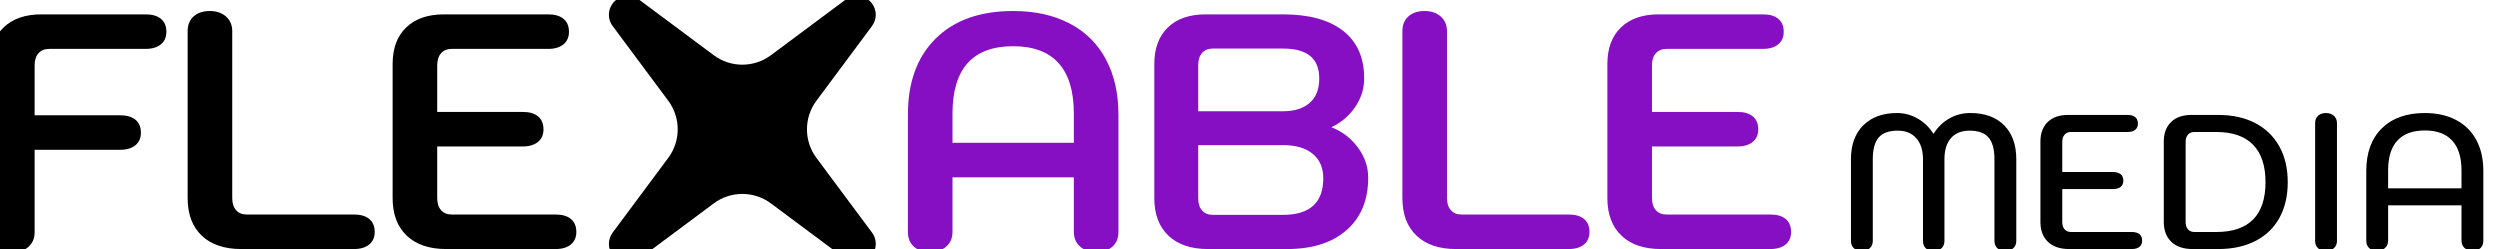 <?xml version="1.0" encoding="UTF-8"?>
<svg width="261px" height="26px" viewBox="0 0 261 26" version="1.1" xmlns="http://www.w3.org/2000/svg" xmlns:xlink="http://www.w3.org/1999/xlink">
    <title>Artboard Copy 3</title>
    <g id="Artboard-Copy-3" stroke="none" stroke-width="1" fill="none" fill-rule="evenodd">
        <g id="FLE" transform="translate(-1.04, 1.15)" fill="#000000" fill-rule="nonzero">
            <path d="M2.31,25.2 C1.61,25.2 1.05,25.013 0.63,24.64 C0.21,24.267 0,23.753 0,23.1 L0,5.53 C0,3.897 0.472,2.625 1.417,1.715 C2.362,0.805 3.675,0.35 5.355,0.35 L16.24,0.35 C16.94,0.35 17.477,0.507 17.85,0.823 C18.223,1.137 18.41,1.587 18.41,2.17 C18.41,2.73 18.218,3.167 17.832,3.482 C17.448,3.797 16.917,3.955 16.24,3.955 L6.16,3.955 C5.693,3.955 5.326,4.107 5.058,4.41 C4.789,4.713 4.655,5.133 4.655,5.67 L4.655,10.885 L13.58,10.885 C14.28,10.885 14.817,11.043 15.19,11.357 C15.563,11.672 15.75,12.122 15.75,12.705 C15.75,13.265 15.557,13.703 15.172,14.018 C14.787,14.332 14.257,14.49 13.58,14.49 L4.655,14.49 L4.655,23.1 C4.655,23.73 4.439,24.238 4.008,24.622 C3.576,25.008 3.01,25.2 2.31,25.2 Z" id="Path"></path>
            <path d="M26.23,24.85 C24.457,24.85 23.08,24.383 22.1,23.45 C21.12,22.517 20.63,21.21 20.63,19.53 L20.63,2.1 C20.63,1.447 20.84,0.933 21.26,0.56 C21.68,0.187 22.24,0 22.94,0 C23.64,0 24.206,0.193 24.637,0.578 C25.069,0.963 25.285,1.47 25.285,2.1 L25.285,19.53 C25.285,20.067 25.419,20.487 25.688,20.79 C25.956,21.093 26.323,21.245 26.79,21.245 L37.99,21.245 C38.69,21.245 39.227,21.402 39.6,21.718 C39.973,22.032 40.16,22.482 40.16,23.065 C40.16,23.625 39.968,24.062 39.583,24.378 C39.197,24.692 38.667,24.85 37.99,24.85 L26.23,24.85 Z" id="Path"></path>
            <path d="M47.63,24.85 C45.857,24.85 44.48,24.383 43.5,23.45 C42.52,22.517 42.03,21.21 42.03,19.53 L42.03,5.53 C42.03,3.897 42.502,2.625 43.447,1.715 C44.392,0.805 45.705,0.35 47.385,0.35 L58.27,0.35 C58.97,0.35 59.507,0.507 59.88,0.823 C60.253,1.137 60.44,1.587 60.44,2.17 C60.44,2.73 60.248,3.167 59.862,3.482 C59.477,3.797 58.947,3.955 58.27,3.955 L48.19,3.955 C47.723,3.955 47.356,4.107 47.087,4.41 C46.819,4.713 46.685,5.133 46.685,5.67 L46.685,10.535 L55.61,10.535 C56.31,10.535 56.847,10.693 57.22,11.008 C57.593,11.322 57.78,11.772 57.78,12.355 C57.78,12.915 57.587,13.352 57.203,13.668 C56.818,13.982 56.287,14.14 55.61,14.14 L46.685,14.14 L46.685,19.53 C46.685,20.067 46.819,20.487 47.087,20.79 C47.356,21.093 47.723,21.245 48.19,21.245 L59.04,21.245 C59.74,21.245 60.277,21.402 60.65,21.718 C61.023,22.032 61.21,22.482 61.21,23.065 C61.21,23.625 61.017,24.062 60.633,24.378 C60.248,24.692 59.717,24.85 59.04,24.85 L47.63,24.85 Z" id="Path"></path>
        </g>
        <g id="ABLE" transform="translate(94.785, 1.15)" fill="#860EC3" fill-rule="nonzero">
            <path d="M2.31,25.165 C1.61,25.165 1.05,24.978 0.63,24.605 C0.21,24.232 0,23.718 0,23.065 L0,10.815 C0,7.432 0.968,4.783 2.905,2.87 C4.842,0.957 7.537,0 10.99,0 C13.253,0 15.213,0.432 16.87,1.295 C18.527,2.158 19.793,3.407 20.668,5.04 C21.543,6.673 21.98,8.598 21.98,10.815 L21.98,23.065 C21.98,23.718 21.77,24.232 21.35,24.605 C20.93,24.978 20.37,25.165 19.67,25.165 C18.97,25.165 18.404,24.973 17.973,24.587 C17.541,24.203 17.325,23.695 17.325,23.065 L17.325,17.36 L4.655,17.36 L4.655,23.065 C4.655,23.695 4.439,24.203 4.008,24.587 C3.576,24.973 3.01,25.165 2.31,25.165 Z M17.325,13.755 L17.325,10.71 C17.325,8.377 16.794,6.621 15.732,5.442 C14.671,4.264 13.09,3.675 10.99,3.675 C6.767,3.675 4.655,6.02 4.655,10.71 L4.655,13.755 L17.325,13.755 Z" id="Shape"></path>
            <path d="M31.325,24.85 C29.552,24.85 28.175,24.383 27.195,23.45 C26.215,22.517 25.725,21.21 25.725,19.53 L25.725,5.53 C25.725,3.897 26.198,2.625 27.142,1.715 C28.087,0.805 29.4,0.35 31.08,0.35 L39.165,0.35 C41.872,0.35 43.96,0.922 45.43,2.065 C46.9,3.208 47.635,4.865 47.635,7.035 C47.635,8.108 47.32,9.106 46.69,10.027 C46.06,10.949 45.243,11.643 44.24,12.11 L44.24,12.145 C45.36,12.588 46.276,13.294 46.987,14.262 C47.699,15.231 48.055,16.275 48.055,17.395 C48.055,19.728 47.303,21.554 45.797,22.872 C44.292,24.191 42.222,24.85 39.585,24.85 L31.325,24.85 Z M39.165,10.465 C40.355,10.465 41.282,10.173 41.947,9.59 C42.612,9.007 42.945,8.167 42.945,7.07 C42.945,5.997 42.63,5.203 42,4.69 C41.37,4.177 40.425,3.92 39.165,3.92 L31.815,3.92 C31.348,3.92 30.981,4.072 30.712,4.375 C30.444,4.678 30.31,5.098 30.31,5.635 L30.31,10.465 L39.165,10.465 Z M39.165,21.28 C41.965,21.28 43.365,20.008 43.365,17.465 C43.365,16.368 42.998,15.517 42.263,14.91 C41.528,14.303 40.495,14 39.165,14 L30.31,14 L30.31,19.565 C30.31,20.102 30.444,20.522 30.712,20.825 C30.981,21.128 31.348,21.28 31.815,21.28 L39.165,21.28 Z" id="Shape"></path>
            <path d="M57.225,24.85 C55.452,24.85 54.075,24.383 53.095,23.45 C52.115,22.517 51.625,21.21 51.625,19.53 L51.625,2.1 C51.625,1.447 51.835,0.933 52.255,0.56 C52.675,0.187 53.235,0 53.935,0 C54.635,0 55.201,0.193 55.633,0.578 C56.064,0.963 56.28,1.47 56.28,2.1 L56.28,19.53 C56.28,20.067 56.414,20.487 56.682,20.79 C56.951,21.093 57.318,21.245 57.785,21.245 L68.985,21.245 C69.685,21.245 70.222,21.402 70.595,21.718 C70.968,22.032 71.155,22.482 71.155,23.065 C71.155,23.625 70.963,24.062 70.578,24.378 C70.192,24.692 69.662,24.85 68.985,24.85 L57.225,24.85 Z" id="Path"></path>
            <path d="M78.625,24.85 C76.852,24.85 75.475,24.383 74.495,23.45 C73.515,22.517 73.025,21.21 73.025,19.53 L73.025,5.53 C73.025,3.897 73.498,2.625 74.442,1.715 C75.388,0.805 76.7,0.35 78.38,0.35 L89.265,0.35 C89.965,0.35 90.502,0.507 90.875,0.823 C91.248,1.137 91.435,1.587 91.435,2.17 C91.435,2.73 91.243,3.167 90.858,3.482 C90.472,3.797 89.942,3.955 89.265,3.955 L79.185,3.955 C78.718,3.955 78.351,4.107 78.082,4.41 C77.814,4.713 77.68,5.133 77.68,5.67 L77.68,10.535 L86.605,10.535 C87.305,10.535 87.842,10.693 88.215,11.008 C88.588,11.322 88.775,11.772 88.775,12.355 C88.775,12.915 88.582,13.352 88.198,13.668 C87.812,13.982 87.282,14.14 86.605,14.14 L77.68,14.14 L77.68,19.53 C77.68,20.067 77.814,20.487 78.082,20.79 C78.351,21.093 78.718,21.245 79.185,21.245 L90.035,21.245 C90.735,21.245 91.272,21.402 91.645,21.718 C92.018,22.032 92.205,22.482 92.205,23.065 C92.205,23.625 92.013,24.062 91.627,24.378 C91.243,24.692 90.712,24.85 90.035,24.85 L78.625,24.85 Z" id="Path"></path>
        </g>
        <path d="M74.515,21.236 L66.717,27.04 C65.844,27.69 64.609,27.509 63.96,26.636 C63.44,25.938 63.44,24.982 63.96,24.283 L69.764,16.485 C71.083,14.714 71.083,12.286 69.764,10.515 L63.96,2.717 C63.31,1.844 63.491,0.609 64.364,-0.04 C65.062,-0.56 66.018,-0.56 66.717,-0.04 L74.515,5.764 C76.286,7.083 78.714,7.083 80.485,5.764 L88.283,-0.04 C89.156,-0.69 90.391,-0.509 91.04,0.364 C91.56,1.062 91.56,2.018 91.04,2.717 L85.236,10.515 C83.917,12.286 83.917,14.714 85.236,16.485 L91.04,24.283 C91.69,25.156 91.509,26.391 90.636,27.04 C89.938,27.56 88.982,27.56 88.283,27.04 L80.485,21.236 C78.714,19.917 76.286,19.917 74.515,21.236 Z" id="Star" fill="#000000"></path>
        <g id="MEDIA" transform="translate(193.24, 11.8)" fill="#000000" fill-rule="nonzero">
            <path d="M1.14,14.4 C0.793,14.4 0.517,14.307 0.31,14.12 C0.103,13.933 0,13.673 0,13.34 L0,4.82 C0,3.313 0.43,2.133 1.29,1.28 C2.15,0.427 3.327,0 4.82,0 C5.58,0 6.297,0.193 6.97,0.58 C7.643,0.967 8.193,1.5 8.62,2.18 C9.047,1.487 9.593,0.95 10.26,0.57 C10.927,0.19 11.66,0 12.46,0 C13.967,0 15.143,0.427 15.99,1.28 C16.837,2.133 17.26,3.313 17.26,4.82 L17.26,13.34 C17.26,13.66 17.157,13.917 16.95,14.11 C16.743,14.303 16.467,14.4 16.12,14.4 C15.773,14.4 15.497,14.307 15.29,14.12 C15.083,13.933 14.98,13.673 14.98,13.34 L14.98,4.82 C14.98,3.793 14.777,3.04 14.37,2.56 C13.963,2.08 13.3,1.84 12.38,1.84 C11.54,1.84 10.893,2.1 10.44,2.62 C9.987,3.14 9.76,3.873 9.76,4.82 L9.76,13.34 C9.76,13.673 9.657,13.933 9.45,14.12 C9.243,14.307 8.967,14.4 8.62,14.4 C8.273,14.4 8.003,14.307 7.81,14.12 C7.617,13.933 7.52,13.673 7.52,13.34 L7.52,4.82 C7.52,3.887 7.287,3.157 6.82,2.63 C6.353,2.103 5.713,1.84 4.9,1.84 C3.967,1.84 3.297,2.08 2.89,2.56 C2.483,3.04 2.28,3.793 2.28,4.82 L2.28,13.34 C2.28,13.66 2.177,13.917 1.97,14.11 C1.763,14.303 1.487,14.4 1.14,14.4 Z" id="Path"></path>
            <path d="M22.78,14.2 C21.833,14.2 21.097,13.95 20.57,13.45 C20.043,12.95 19.78,12.253 19.78,11.36 L19.78,2.98 C19.78,2.113 20.033,1.433 20.54,0.94 C21.047,0.447 21.753,0.2 22.66,0.2 L28.88,0.2 C29.227,0.2 29.493,0.277 29.68,0.43 C29.867,0.583 29.96,0.807 29.96,1.1 C29.96,1.38 29.867,1.597 29.68,1.75 C29.493,1.903 29.227,1.98 28.88,1.98 L22.98,1.98 C22.687,1.98 22.46,2.073 22.3,2.26 C22.14,2.447 22.06,2.7 22.06,3.02 L22.06,6.16 L27.36,6.16 C27.707,6.16 27.973,6.237 28.16,6.39 C28.347,6.543 28.44,6.767 28.44,7.06 C28.44,7.34 28.347,7.557 28.16,7.71 C27.973,7.863 27.707,7.94 27.36,7.94 L22.06,7.94 L22.06,11.38 C22.06,11.7 22.14,11.953 22.3,12.14 C22.46,12.327 22.687,12.42 22.98,12.42 L29.32,12.42 C29.667,12.42 29.933,12.497 30.12,12.65 C30.307,12.803 30.4,13.027 30.4,13.32 C30.4,13.6 30.307,13.817 30.12,13.97 C29.933,14.123 29.667,14.2 29.32,14.2 L22.78,14.2 Z" id="Path"></path>
            <path d="M35.66,14.2 C34.713,14.2 33.977,13.95 33.45,13.45 C32.923,12.95 32.66,12.253 32.66,11.36 L32.66,2.98 C32.66,2.113 32.913,1.433 33.42,0.94 C33.927,0.447 34.633,0.2 35.54,0.2 L38.34,0.2 C39.833,0.2 41.123,0.483 42.21,1.05 C43.297,1.617 44.133,2.427 44.72,3.48 C45.307,4.533 45.6,5.78 45.6,7.22 C45.6,8.66 45.31,9.903 44.73,10.95 C44.15,11.997 43.313,12.8 42.22,13.36 C41.127,13.92 39.833,14.2 38.34,14.2 L35.66,14.2 Z M38.14,12.42 C39.847,12.42 41.13,11.983 41.99,11.11 C42.85,10.237 43.28,8.94 43.28,7.22 C43.28,5.5 42.847,4.197 41.98,3.31 C41.113,2.423 39.833,1.98 38.14,1.98 L35.86,1.98 C35.567,1.98 35.34,2.073 35.18,2.26 C35.02,2.447 34.94,2.7 34.94,3.02 L34.94,11.38 C34.94,11.7 35.02,11.953 35.18,12.14 C35.34,12.327 35.567,12.42 35.86,12.42 L38.14,12.42 Z" id="Shape"></path>
            <path d="M49.6,14.4 C49.253,14.4 48.977,14.307 48.77,14.12 C48.563,13.933 48.46,13.673 48.46,13.34 L48.46,1.06 C48.46,0.727 48.563,0.467 48.77,0.28 C48.977,0.093 49.253,0 49.6,0 C49.933,0 50.207,0.097 50.42,0.29 C50.633,0.483 50.74,0.74 50.74,1.06 L50.74,13.34 C50.74,13.66 50.633,13.917 50.42,14.11 C50.207,14.303 49.933,14.4 49.6,14.4 Z" id="Path"></path>
            <path d="M54.92,14.38 C54.573,14.38 54.3,14.287 54.1,14.1 C53.9,13.913 53.8,13.653 53.8,13.32 L53.8,6.04 C53.8,4.147 54.34,2.667 55.42,1.6 C56.5,0.533 58,0 59.92,0 C61.173,0 62.26,0.243 63.18,0.73 C64.1,1.217 64.803,1.913 65.29,2.82 C65.777,3.727 66.02,4.8 66.02,6.04 L66.02,13.32 C66.02,13.653 65.92,13.913 65.72,14.1 C65.52,14.287 65.247,14.38 64.9,14.38 C64.553,14.38 64.273,14.283 64.06,14.09 C63.847,13.897 63.74,13.64 63.74,13.32 L63.74,9.64 L56.08,9.64 L56.08,13.32 C56.08,13.64 55.973,13.897 55.76,14.09 C55.547,14.283 55.267,14.38 54.92,14.38 Z M63.74,7.86 L63.74,5.98 C63.74,4.62 63.417,3.587 62.77,2.88 C62.123,2.173 61.173,1.82 59.92,1.82 C58.653,1.82 57.697,2.17 57.05,2.87 C56.403,3.57 56.08,4.607 56.08,5.98 L56.08,7.86 L63.74,7.86 Z" id="Shape"></path>
        </g>
    </g>
</svg>